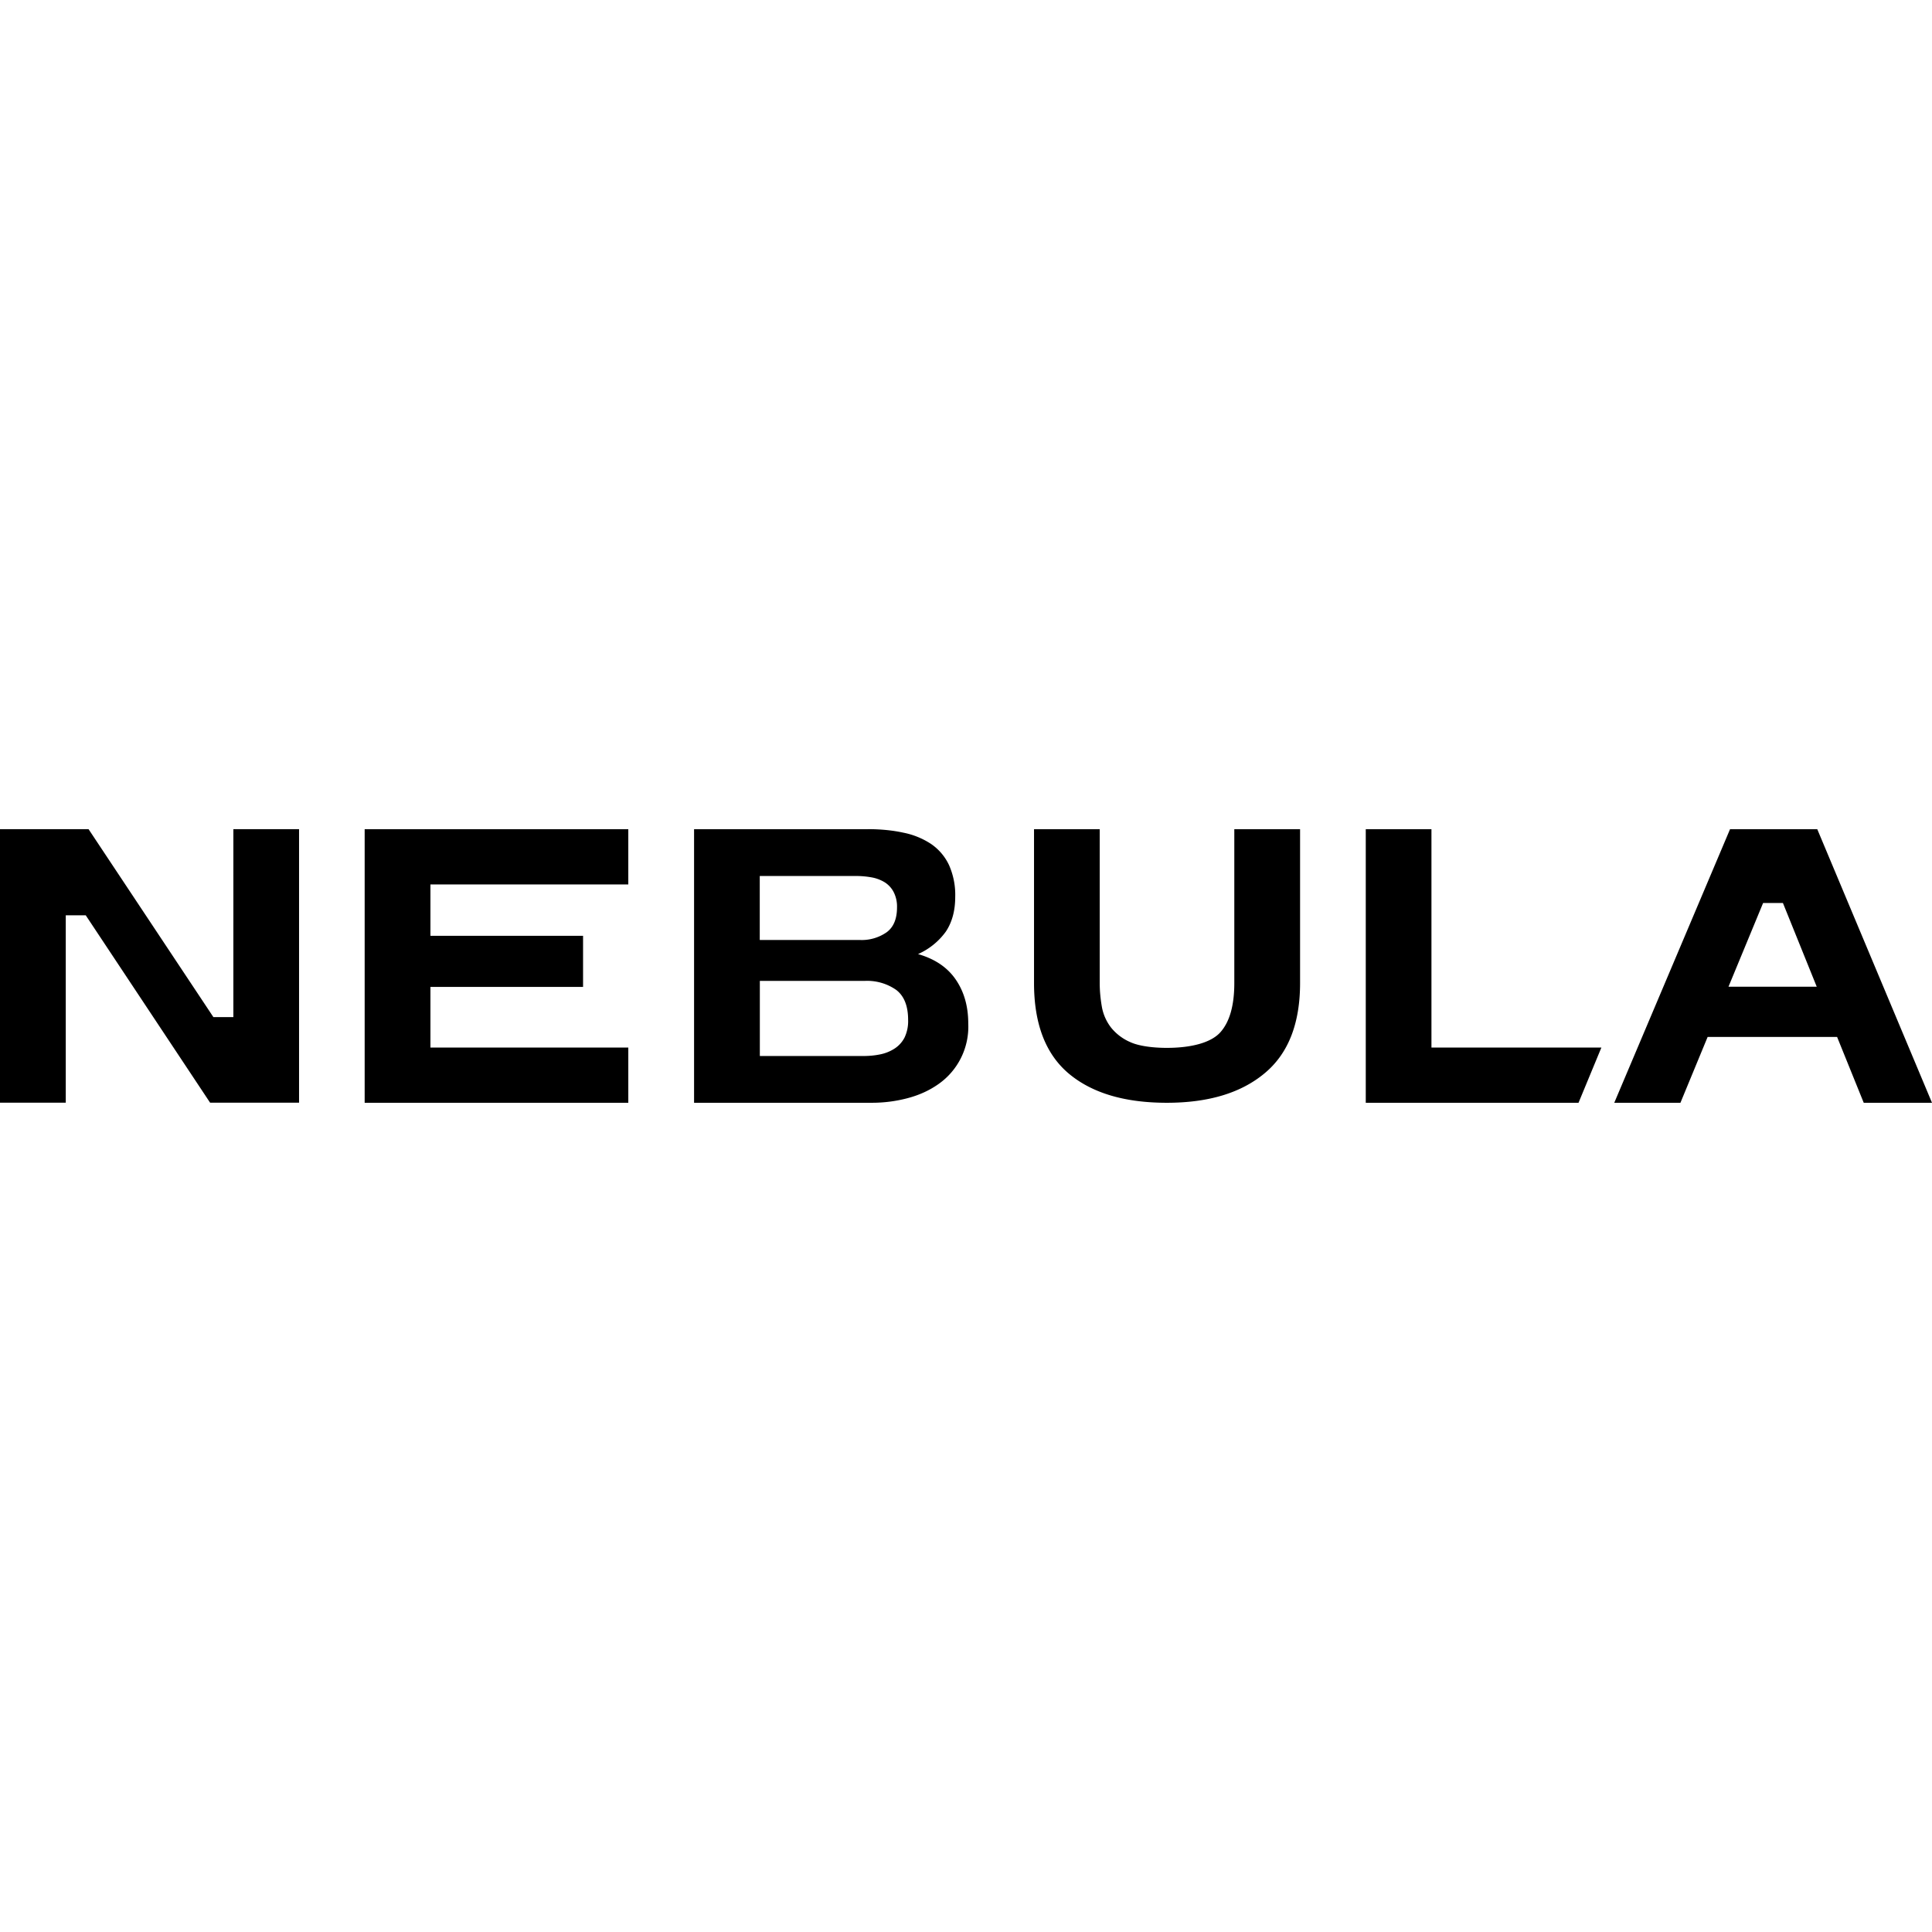 <svg role="img" viewBox="0 0 24 24" xmlns="http://www.w3.org/2000/svg"><title>Nebula</title><path d="m1.1 10.3 1.551 2.335h.248V10.3h.816v3.398H2.61l-1.545-2.328H.817v2.328H0v-3.398h1.1Zm6.705 0v.687H5.347v.638h1.896v.635H5.347v.753h2.458v.686H4.53v-3.398h3.275Zm2.976 0c.162 0 .31.015.442.044a.962.962 0 0 1 .343.14.653.653 0 0 1 .222.26.91.91 0 0 1 .078.4c0 .17-.04.314-.116.428a.848.848 0 0 1-.346.28c.21.06.366.166.469.317.103.15.155.332.155.545a.87.87 0 0 1-.369.752c-.113.08-.241.138-.385.176a1.73 1.73 0 0 1-.446.057H8.622v-3.398h2.159Zm-.095 1.377a.54.54 0 0 0 .328-.096c.086-.063.129-.166.129-.309a.394.394 0 0 0-.044-.195.315.315 0 0 0-.114-.12.476.476 0 0 0-.164-.059 1.076 1.076 0 0 0-.193-.016h-1.19v.795h1.248Zm.043 1.441c.072 0 .142-.007.209-.021a.513.513 0 0 0 .176-.072.36.36 0 0 0 .122-.135.472.472 0 0 0 .045-.22c0-.174-.05-.298-.148-.373a.63.63 0 0 0-.39-.112H9.439v.933h1.29Zm4.981.214c-.293.245-.698.367-1.215.367-.525 0-.931-.121-1.22-.364-.287-.243-.43-.617-.43-1.124v-1.91h.816v1.91c0 .1.01.2.027.297a.59.59 0 0 0 .114.257.624.624 0 0 0 .242.182c.103.047.277.07.45.07.304 0 .55-.064.666-.194.116-.13.173-.334.173-.612v-1.91h.817v1.91c0 .503-.146.877-.44 1.121Zm2.072-.32v-2.711h-.816v3.398h2.643l.284-.686h-2.11Zm5.37.687H24l-1.425-3.398h-1.084l-1.438 3.398h.822l.338-.818h1.608l.331.818Zm-1.68-1.442.43-1.04h.246l.42 1.04h-1.097Z"/></svg>